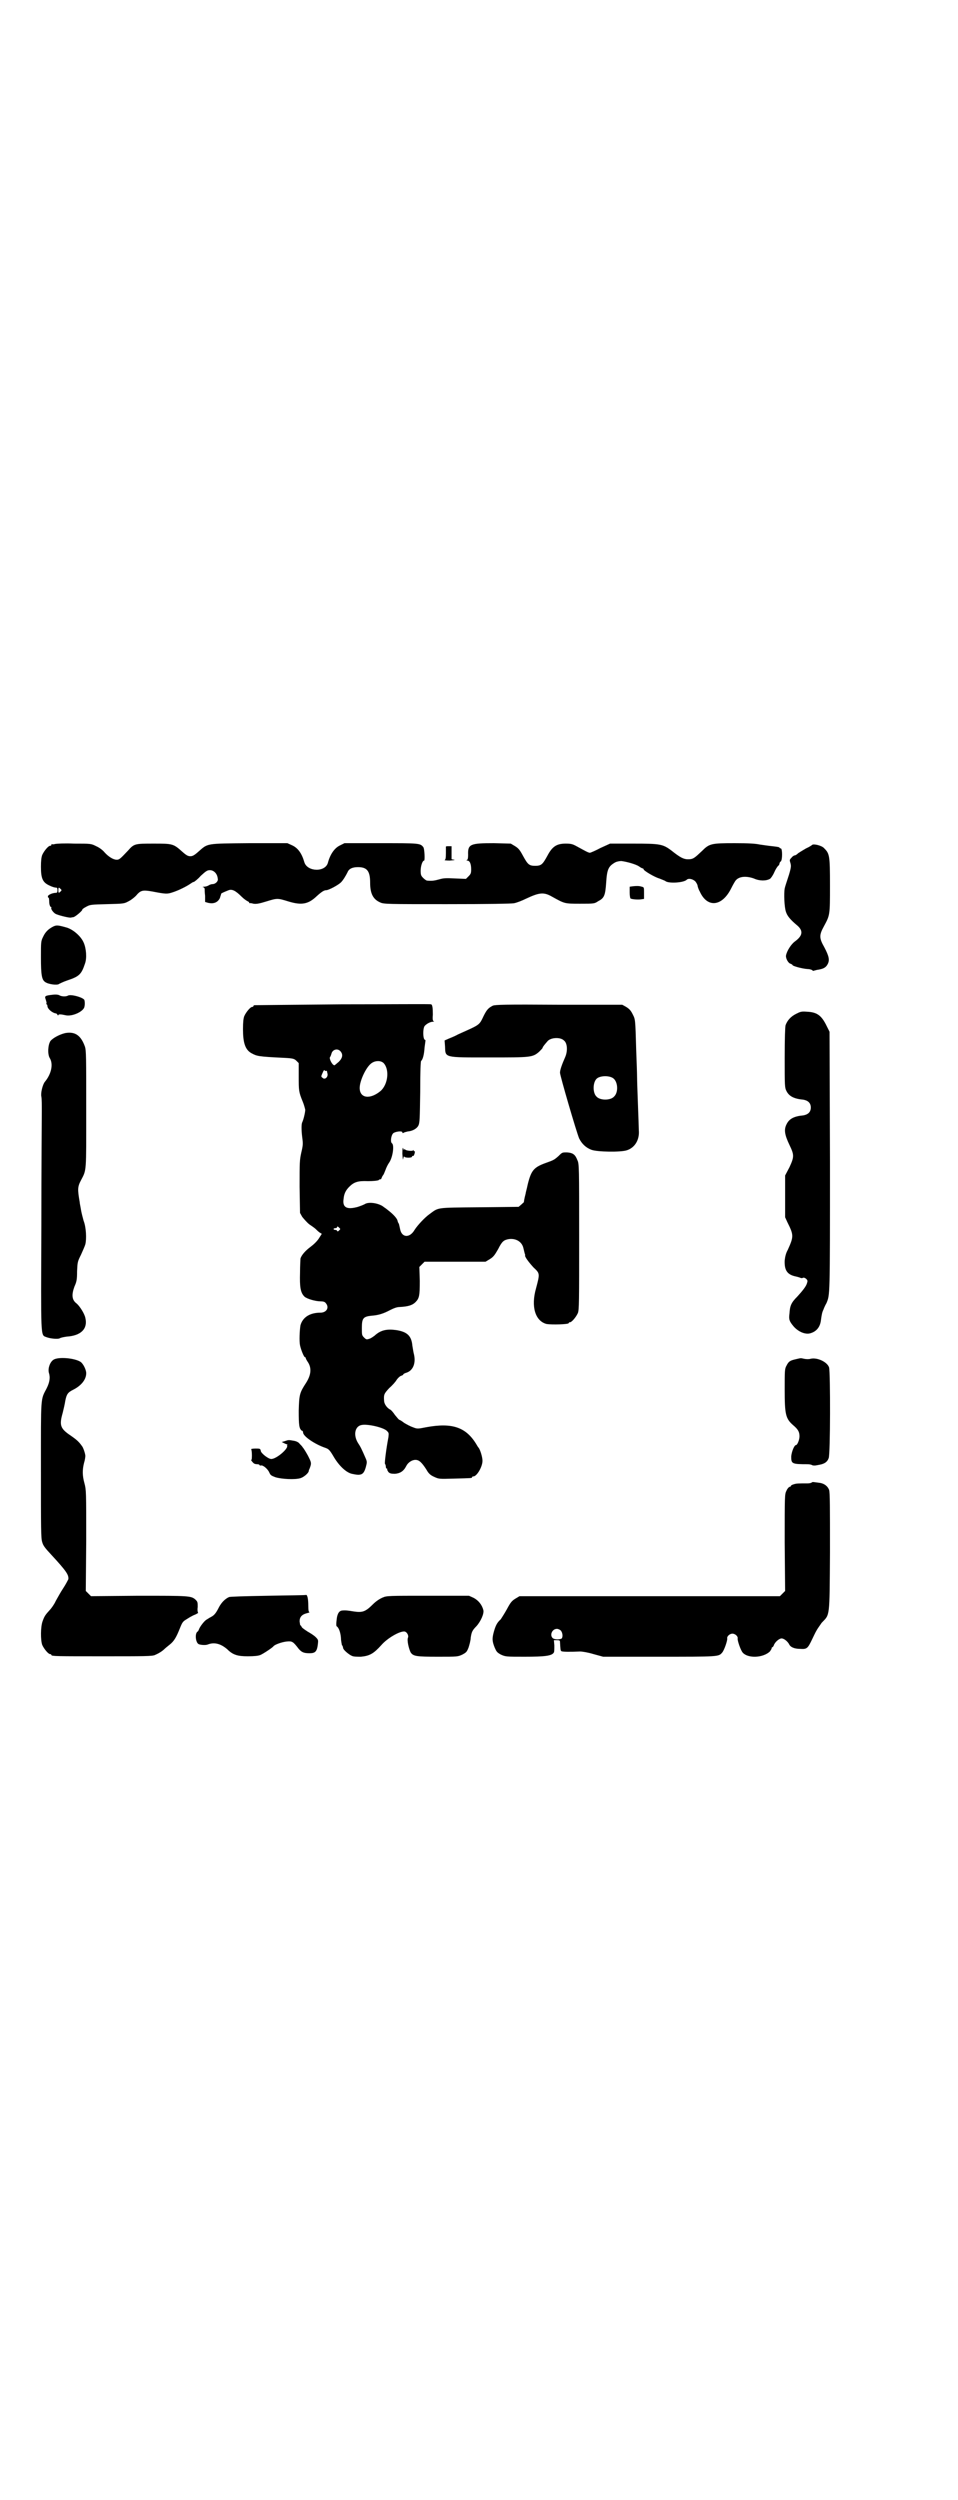 <?xml version="1.0" standalone="no"?>
<!DOCTYPE svg PUBLIC "-//W3C//DTD SVG 20010904//EN"
 "http://www.w3.org/TR/2001/REC-SVG-20010904/DTD/svg10.dtd">
<svg version="1.0" xmlns="http://www.w3.org/2000/svg"
 width="1100pt" height="2870pt" viewBox="0 0 1100 2870"
 preserveAspectRatio="xMidYMid meet">
<g transform="translate(0,2870) scale(0.5,-0.5)"
fill="#000000" stroke="none">
<path d="M126 3802 c-3 -1 -6 -1 -7 0 0 0 -1 0 -1 -2 0 -1 -1 -2 -3 -2 -4 0
-14 -12 -18 -21 -2 -5 -3 -14 -3 -27 0 -27 4 -36 19 -43 6 -3 12 -5 15 -5 3 0
4 -1 4 -6 0 -4 -1 -6 -3 -6 -9 0 -19 -5 -19 -8 0 -3 1 -4 2 -3 0 0 1 -4 1 -9
0 -7 2 -11 3 -12 2 -1 3 -2 2 -2 -2 -2 3 -10 9 -14 5 -3 28 -9 35 -9 1 0 4 1
6 1 4 0 23 16 21 18 0 0 3 3 9 6 9 5 11 5 48 6 39 1 39 1 50 7 6 3 13 9 16 12
11 13 15 14 38 10 31 -6 34 -6 46 -2 13 4 31 13 40 19 3 2 7 5 9 5 1 0 9 6 16
14 12 11 15 13 21 13 9 0 17 -8 18 -19 2 -6 -5 -13 -12 -13 -2 0 -6 -1 -9 -3
-3 -2 -8 -3 -11 -3 -3 0 -4 -1 -1 -1 1 -1 3 -2 3 -4 0 -1 0 -8 1 -16 l0 -14 7
-2 c13 -3 22 1 27 11 1 4 3 9 3 10 0 1 7 4 17 8 8 3 16 -1 30 -15 5 -5 11 -9
13 -10 2 -1 4 -2 4 -3 0 -1 1 -2 2 -2 0 1 4 0 8 -1 6 -1 13 0 29 5 26 8 26 8
52 0 30 -9 45 -6 64 12 11 10 17 14 22 14 6 0 28 12 34 18 5 5 11 15 15 23 3
8 11 12 24 12 21 0 28 -9 28 -36 0 -25 7 -38 23 -45 8 -4 17 -4 152 -4 99 0
148 1 155 2 6 1 19 6 29 11 30 14 40 15 59 4 29 -16 28 -16 64 -16 33 0 33 0
42 6 14 7 16 14 18 42 2 31 5 38 21 47 4 2 10 3 14 3 15 -2 34 -8 40 -12 4 -3
8 -5 9 -5 1 0 2 -1 2 -2 0 -3 25 -18 36 -21 7 -3 13 -5 14 -6 7 -6 42 -4 49 3
4 4 14 2 20 -4 3 -4 5 -8 5 -10 0 -1 2 -8 5 -13 17 -38 51 -35 72 7 4 8 9 17
11 19 8 9 24 10 41 4 13 -6 28 -6 37 -1 2 1 7 8 10 15 3 7 7 13 9 15 2 1 3 4
3 5 0 1 1 4 3 5 4 3 4 30 0 30 -2 0 -3 1 -3 2 0 1 -7 2 -16 3 -10 1 -23 3 -30
4 -9 2 -25 3 -57 3 -54 0 -58 -1 -75 -18 -17 -16 -20 -19 -32 -19 -10 0 -18 4
-38 20 -20 15 -26 16 -88 16 l-53 0 -22 -10 c-11 -6 -23 -11 -24 -11 -4 0 -9
3 -31 15 -9 5 -13 6 -25 6 -21 0 -31 -7 -42 -28 -11 -20 -14 -23 -28 -23 -14
0 -17 3 -28 23 -7 13 -10 17 -18 22 l-10 6 -39 1 c-54 0 -60 -2 -59 -27 0 -8
-1 -11 -3 -12 -2 0 -1 -1 1 -1 6 0 9 -8 9 -20 0 -9 -1 -11 -6 -16 l-6 -6 -25
1 c-20 1 -26 1 -36 -2 -11 -3 -16 -4 -28 -3 -2 0 -6 3 -9 6 -5 5 -6 7 -6 17 0
10 4 23 8 23 2 0 1 28 -2 31 -7 9 -10 9 -97 9 l-84 0 -10 -5 c-13 -6 -23 -21
-28 -40 -6 -22 -47 -21 -54 1 -6 21 -15 33 -28 39 l-11 5 -88 0 c-101 -1 -94
0 -117 -20 -9 -8 -13 -10 -18 -10 -5 0 -9 2 -18 10 -21 19 -23 19 -66 19 -43
0 -45 0 -59 -16 -18 -19 -20 -21 -26 -21 -8 0 -19 7 -28 17 -4 5 -12 11 -19
14 -12 6 -12 6 -51 6 -21 1 -41 0 -44 -1z m13 -103 c3 -3 3 -3 0 -6 -4 -4 -5
-4 -5 3 0 7 1 7 5 3z"/>
<path d="M1865 3800 c-1 -1 -7 -5 -14 -8 -7 -4 -15 -9 -18 -11 -3 -3 -6 -5 -8
-5 -1 0 -5 -2 -7 -5 -5 -5 -5 -6 -3 -12 2 -7 2 -10 -3 -27 -8 -25 -8 -24 -10
-32 -2 -11 -1 -43 3 -54 3 -9 9 -17 27 -32 13 -12 11 -23 -7 -36 -8 -6 -18
-21 -20 -32 -1 -6 5 -18 11 -19 2 -1 4 -2 4 -3 0 -2 21 -8 34 -9 6 0 11 -2 12
-3 0 -1 1 -2 2 -1 1 0 4 1 8 2 14 2 20 5 24 12 6 10 4 19 -7 40 -12 21 -12 28
-1 48 14 26 14 25 14 94 0 70 -1 73 -14 86 -6 6 -24 10 -27 7z"/>
<path d="M1024 3796 c0 -1 0 -7 0 -15 0 -12 -1 -15 -3 -16 -2 0 3 -1 12 -1 9
1 13 1 10 2 l-6 1 0 15 0 15 -6 0 c-4 0 -7 0 -7 -1z"/>
<path d="M1453 3705 l-7 -1 0 -13 c0 -7 1 -13 2 -14 3 -2 17 -3 24 -2 l7 1 0
14 c0 12 0 13 -5 14 -6 2 -12 2 -21 1z"/>
<path d="M123 3613 c-12 -6 -19 -13 -24 -24 -5 -10 -5 -12 -5 -47 0 -41 2 -52
10 -57 7 -5 28 -8 32 -4 2 1 10 5 19 8 27 9 32 14 40 38 5 13 3 36 -3 49 -6
14 -23 29 -38 34 -21 6 -24 6 -31 3z"/>
<path d="M121 3456 c-18 -2 -19 -3 -16 -11 1 -3 2 -7 2 -8 -1 -2 -1 -3 0 -3 1
0 2 -2 2 -5 1 -6 11 -15 20 -16 0 0 2 -1 3 -3 1 -2 2 -2 2 -1 0 3 7 2 16 0 16
-4 43 9 44 20 1 4 1 10 0 14 0 6 -31 15 -38 11 -5 -3 -16 -2 -20 1 -2 1 -7 2
-15 1z"/>
<path d="M787 3434 c-110 -1 -201 -2 -202 -2 -2 0 -3 -1 -3 -2 0 -1 -1 -2 -3
-2 -4 0 -14 -12 -18 -21 -2 -5 -3 -14 -3 -30 0 -31 5 -47 19 -55 13 -7 14 -8
77 -11 19 -1 22 -2 27 -7 l5 -5 0 -31 c0 -32 0 -35 9 -57 3 -7 5 -15 6 -19 0
-6 -4 -23 -7 -29 -2 -4 -2 -18 0 -34 2 -15 2 -18 -2 -35 -4 -18 -4 -23 -4 -79
l1 -60 5 -9 c4 -5 11 -13 16 -17 6 -4 13 -9 15 -11 2 -2 6 -6 9 -8 l5 -3 -7
-11 c-4 -6 -11 -13 -19 -19 -11 -8 -21 -19 -23 -27 0 -2 -1 -16 -1 -32 -1 -33
1 -46 10 -55 5 -5 25 -11 37 -11 6 0 10 -1 12 -4 9 -10 2 -22 -12 -22 -25 0
-41 -11 -46 -29 -2 -12 -3 -37 -1 -46 2 -10 9 -27 11 -27 1 0 2 -1 2 -2 0 -1
2 -5 4 -8 10 -14 9 -30 -3 -49 -15 -23 -16 -27 -17 -64 0 -34 1 -41 7 -46 2 0
3 -2 3 -4 0 -9 27 -27 50 -35 9 -3 11 -5 21 -22 12 -20 28 -35 41 -38 22 -5
27 -2 32 15 3 11 3 13 0 20 -10 23 -12 27 -18 36 -11 18 -7 38 8 41 13 3 49
-5 58 -13 5 -5 5 -5 4 -15 -5 -26 -9 -58 -8 -61 1 -1 2 -4 2 -6 0 -3 1 -5 2
-5 1 0 2 -1 1 -2 0 -1 1 -3 3 -6 3 -3 6 -4 15 -4 12 1 20 6 26 18 4 8 13 14
21 14 8 0 14 -5 25 -22 5 -9 9 -13 18 -17 11 -5 11 -5 46 -4 40 1 41 1 41 3 0
1 1 2 3 2 8 0 21 22 21 36 0 8 -5 25 -9 30 -1 1 -3 4 -4 6 -24 41 -56 52 -116
41 -20 -4 -21 -4 -31 0 -6 2 -15 7 -20 10 -5 4 -10 7 -11 7 -1 0 -5 5 -10 11
-4 6 -9 12 -12 13 -7 4 -13 13 -13 20 -1 14 0 16 12 29 7 6 15 15 17 19 3 4 7
8 10 9 3 1 5 2 5 3 0 1 3 3 7 4 16 5 23 23 17 45 -1 4 -2 12 -3 17 -2 23 -12
32 -37 36 -22 3 -36 0 -50 -13 -3 -2 -8 -6 -12 -7 -6 -2 -7 -2 -12 3 -5 5 -5
6 -5 22 0 22 3 26 22 28 16 1 28 5 43 13 8 4 15 7 22 7 19 1 29 4 36 11 9 9
10 15 10 49 l-1 32 6 6 6 6 70 0 70 0 10 6 c8 5 11 9 19 23 9 18 13 21 25 23
17 2 30 -7 33 -21 2 -8 3 -13 4 -15 0 -1 0 -1 0 -1 -2 -3 9 -17 19 -28 15 -14
15 -14 6 -48 -12 -42 -2 -75 24 -82 12 -2 51 -1 51 2 0 1 1 2 3 2 4 0 14 12
18 21 3 7 3 26 3 175 0 159 0 168 -4 176 -5 13 -10 17 -24 18 -11 0 -11 0 -19
-8 -10 -9 -12 -10 -29 -16 -28 -10 -34 -17 -42 -49 -2 -10 -5 -20 -5 -22 -3
-11 -4 -19 -4 -19 1 0 -2 -2 -5 -5 l-7 -6 -91 -1 c-101 -1 -92 0 -114 -16 -10
-7 -27 -25 -34 -36 -11 -19 -29 -18 -33 1 -1 4 -2 10 -3 13 -2 3 -3 6 -3 7 -1
5 -9 14 -19 22 -5 4 -10 8 -12 9 -10 9 -33 13 -43 8 -3 -2 -11 -5 -17 -7 -25
-7 -36 -2 -33 18 1 12 5 20 13 28 11 11 20 14 43 13 12 0 21 1 24 2 2 2 5 3 5
2 1 0 2 2 3 5 1 2 2 4 3 5 1 1 3 6 5 11 2 6 6 14 9 18 8 12 12 40 6 44 -4 3
-2 18 3 23 5 4 21 6 21 2 0 -2 1 -2 3 -1 1 1 5 2 9 3 11 1 21 6 25 14 3 7 3
15 4 76 0 51 1 70 2 72 4 3 7 15 8 31 1 8 2 14 2 15 1 0 0 2 -2 3 -4 4 -4 25
0 31 4 5 13 10 19 10 3 0 4 1 2 1 -2 1 -3 4 -2 15 0 16 -1 23 -4 24 -2 1 -93
0 -203 0z m-5 -108 c6 -7 5 -15 -4 -24 -5 -4 -9 -8 -10 -8 -5 0 -13 16 -10 19
1 1 2 4 3 7 2 10 14 14 21 6z m99 -27 c14 -15 10 -49 -7 -64 -24 -20 -48 -17
-48 7 0 17 16 51 29 58 8 5 20 5 26 -1z m-132 -18 c1 1 2 0 2 -1 0 -2 1 -4 1
-5 2 -8 -6 -15 -11 -10 -4 3 -4 3 0 12 2 5 4 7 4 6 1 -2 2 -2 4 -2z m30 -360
c3 -3 3 -3 0 -6 -3 -3 -4 -3 -5 -1 0 1 -2 2 -4 2 -2 0 -4 1 -4 2 0 1 2 2 4 2
2 0 4 1 4 2 0 3 2 2 5 -1z"/>
<path d="M1132 3431 c-10 -5 -14 -9 -21 -23 -11 -23 -8 -20 -59 -43 -7 -4 -17
-8 -22 -10 l-9 -4 1 -14 c1 -26 -3 -25 102 -25 95 0 99 0 114 13 4 4 8 8 8 9
0 2 5 8 12 16 8 8 29 9 37 1 8 -6 9 -24 3 -38 -8 -18 -12 -30 -12 -36 0 -7 38
-137 44 -151 6 -12 15 -21 28 -26 13 -5 68 -6 82 -1 18 6 29 24 27 46 0 6 -1
32 -2 59 -1 27 -2 55 -2 63 0 8 -1 36 -2 62 -2 72 -2 70 -8 82 -4 8 -7 12 -15
17 l-9 5 -145 0 c-126 1 -146 0 -152 -2z m275 -166 c12 -7 14 -33 3 -43 -8 -9
-32 -9 -40 0 -9 8 -9 32 0 41 7 7 27 8 37 2z"/>
<path d="M1828 3412 c-12 -6 -20 -15 -24 -26 -1 -4 -2 -29 -2 -75 0 -64 0 -68
4 -76 6 -12 17 -18 39 -20 11 -2 17 -8 17 -18 0 -10 -6 -16 -17 -18 -22 -2
-33 -8 -39 -21 -6 -12 -4 -24 7 -47 11 -23 11 -27 0 -51 l-10 -19 0 -48 0 -48
5 -11 c15 -30 15 -33 1 -64 -4 -7 -6 -15 -7 -24 -1 -23 6 -33 26 -37 4 -1 8
-2 10 -3 2 -1 4 -1 6 0 2 1 4 0 7 -2 4 -4 4 -5 2 -11 -2 -7 -11 -18 -22 -30
-14 -14 -17 -21 -18 -39 -2 -14 0 -18 9 -29 12 -14 29 -20 40 -16 13 4 21 14
23 28 2 15 3 20 6 26 1 3 4 10 7 15 8 20 8 11 8 324 l-1 299 -6 12 c-12 25
-22 33 -46 34 -13 1 -15 0 -25 -5z"/>
<path d="M150 3368 c-13 -3 -28 -11 -34 -18 -6 -9 -7 -30 -2 -39 9 -14 4 -37
-11 -55 -5 -6 -10 -26 -8 -34 1 -5 1 -20 1 -33 0 -13 -1 -131 -1 -262 -1 -262
-2 -252 11 -257 10 -4 27 -5 31 -3 3 2 10 3 16 4 33 2 49 18 43 43 -2 10 -13
27 -20 33 -11 8 -12 20 -5 39 5 11 6 16 6 35 1 21 1 22 9 38 4 9 9 20 10 24 3
12 2 39 -4 54 -2 7 -5 19 -6 25 -1 7 -3 15 -3 18 -5 29 -5 35 3 50 13 25 12
16 12 163 0 120 0 135 -3 144 -9 25 -22 35 -45 31z"/>
<path d="M924 3091 c1 -13 1 -16 2 -11 1 4 2 6 2 5 0 -4 18 -4 18 -1 0 1 1 2
2 2 2 -1 3 2 4 5 1 4 1 6 0 6 -1 -1 -2 0 -2 1 0 2 -1 2 -1 1 -1 -3 -18 -1 -19
2 -1 1 -2 1 -2 -1 0 -2 -1 0 -2 3 -1 4 -2 0 -2 -12z"/>
<path d="M123 2618 c-8 -5 -13 -19 -11 -29 4 -12 2 -23 -5 -37 -14 -27 -13
-15 -13 -187 0 -134 0 -158 3 -166 2 -8 7 -14 20 -28 36 -39 41 -47 40 -57 -1
-2 -6 -12 -12 -21 -6 -9 -13 -22 -17 -29 -3 -7 -10 -17 -14 -21 -10 -11 -12
-14 -16 -25 -5 -13 -5 -44 -1 -55 4 -9 14 -21 18 -21 2 0 3 -1 3 -2 0 -3 12
-3 121 -3 91 0 111 0 117 3 7 3 16 8 22 14 2 2 7 6 12 10 10 8 15 17 23 37 6
15 7 16 17 22 6 4 12 7 14 8 8 3 12 6 11 6 -1 1 -2 6 -1 13 0 11 0 12 -5 17
-10 9 -15 9 -131 9 l-109 -1 -6 6 -6 6 1 116 c0 112 0 116 -4 131 -5 18 -5 31
-1 47 2 6 3 14 3 16 0 5 -5 20 -8 23 -7 10 -13 15 -26 24 -24 16 -26 24 -18
52 2 8 5 21 6 28 3 15 6 19 18 25 18 9 30 23 30 38 0 8 -7 22 -13 26 -14 9
-51 12 -62 5z"/>
<path d="M1827 2619 c-13 -3 -16 -5 -21 -15 -4 -7 -4 -12 -4 -54 0 -57 2 -67
19 -82 12 -10 15 -16 15 -26 0 -8 -5 -20 -8 -20 -4 0 -10 -15 -11 -26 0 -17 1
-18 38 -18 4 0 8 -1 10 -2 1 -1 4 -1 6 -1 2 0 7 1 12 2 10 2 17 6 20 15 4 9 4
195 1 208 -4 13 -28 24 -43 20 -3 -1 -9 -1 -14 0 -9 2 -7 2 -20 -1z"/>
<path d="M654 2431 l-7 -2 8 -4 c4 -1 7 -3 5 -3 -1 0 -2 -1 -1 -1 5 -6 -24
-31 -36 -31 -7 0 -23 13 -24 18 -1 6 -2 6 -12 6 -8 0 -11 -1 -10 -2 2 -4 2
-26 0 -24 -2 1 3 -6 6 -8 1 -1 4 -2 8 -2 3 0 5 -1 5 -2 0 -1 1 -1 3 -1 4 2 15
-7 19 -15 3 -7 4 -8 15 -12 13 -4 44 -6 57 -2 7 2 18 11 19 16 0 2 1 4 2 6 5
13 4 14 -4 30 -5 9 -10 17 -12 19 -1 2 -4 5 -7 8 -2 3 -7 6 -14 7 -12 2 -11 2
-20 -1z"/>
<path d="M1864 2336 c-1 -1 -5 -2 -9 -2 -22 0 -26 0 -32 -2 -4 -1 -7 -3 -7 -4
0 -1 -1 -2 -3 -2 -1 0 -5 -4 -7 -9 -4 -8 -4 -10 -4 -119 l1 -111 -6 -6 -6 -6
-299 0 -299 0 -10 -6 c-8 -5 -11 -9 -19 -24 -5 -9 -12 -20 -14 -23 -9 -8 -12
-15 -16 -29 -4 -15 -4 -21 2 -36 4 -9 5 -11 14 -16 11 -5 12 -5 55 -5 47 0 63
2 67 10 1 1 1 9 1 16 l-1 12 7 0 c6 0 7 -1 7 -4 1 -16 1 -20 3 -21 1 -2 21 -2
43 -1 5 0 18 -2 31 -6 l22 -6 128 0 c137 0 137 0 145 9 5 5 13 29 12 33 -1 5
6 11 12 11 6 0 13 -6 12 -11 -1 -4 7 -28 12 -33 12 -13 46 -12 62 3 2 3 4 6 4
7 0 2 1 3 2 3 1 0 2 2 3 4 2 7 12 16 18 16 5 0 13 -6 17 -13 3 -7 12 -11 26
-11 15 -1 17 1 27 22 3 6 7 15 10 20 2 4 8 12 12 18 19 20 18 9 19 162 0 103
0 137 -2 143 -3 8 -10 14 -20 16 -16 2 -18 3 -20 1z m-576 -340 c4 -5 5 -14 2
-18 -4 -3 -17 -3 -21 1 -7 7 -1 21 10 21 3 0 7 -2 9 -4z"/>
<path d="M616 2076 c-58 -1 -87 -2 -90 -3 -9 -4 -17 -12 -23 -23 -7 -14 -11
-19 -19 -23 -4 -2 -8 -5 -10 -6 -5 -3 -15 -16 -17 -22 -1 -2 -2 -5 -3 -5 -7
-4 -5 -25 2 -29 4 -2 16 -3 21 -1 15 6 30 2 45 -11 13 -13 24 -16 47 -16 15 0
24 1 29 3 7 3 28 17 30 20 3 4 20 10 31 11 12 1 14 0 27 -17 7 -8 12 -10 25
-10 13 0 17 4 19 21 1 9 1 10 -5 16 -4 4 -12 9 -19 13 -6 4 -12 8 -13 10 -1 2
-2 4 -3 4 -1 0 -1 4 -2 9 0 10 5 16 17 19 4 1 7 2 6 2 -2 0 -3 4 -3 15 0 15
-2 25 -5 25 -1 -1 -40 -1 -87 -2z"/>
<path d="M879 2072 c-7 -3 -15 -8 -23 -16 -17 -17 -24 -19 -44 -16 -12 2 -19
3 -27 2 -7 -1 -11 -9 -12 -22 -1 -7 -1 -13 0 -14 5 -3 9 -14 10 -27 0 -7 2
-14 2 -16 2 -2 2 -3 3 -7 0 -4 13 -15 20 -18 4 -2 11 -2 21 -2 20 2 29 7 47
27 13 15 40 31 52 31 6 0 11 -9 9 -14 -3 -6 2 -26 6 -34 6 -9 13 -10 63 -10
45 0 45 0 56 5 9 5 10 6 14 16 2 6 5 17 5 23 2 12 3 16 13 26 10 11 18 29 16
37 -3 12 -11 22 -22 28 l-11 5 -94 0 c-89 0 -95 0 -104 -4z"/>
</g>
</svg>
